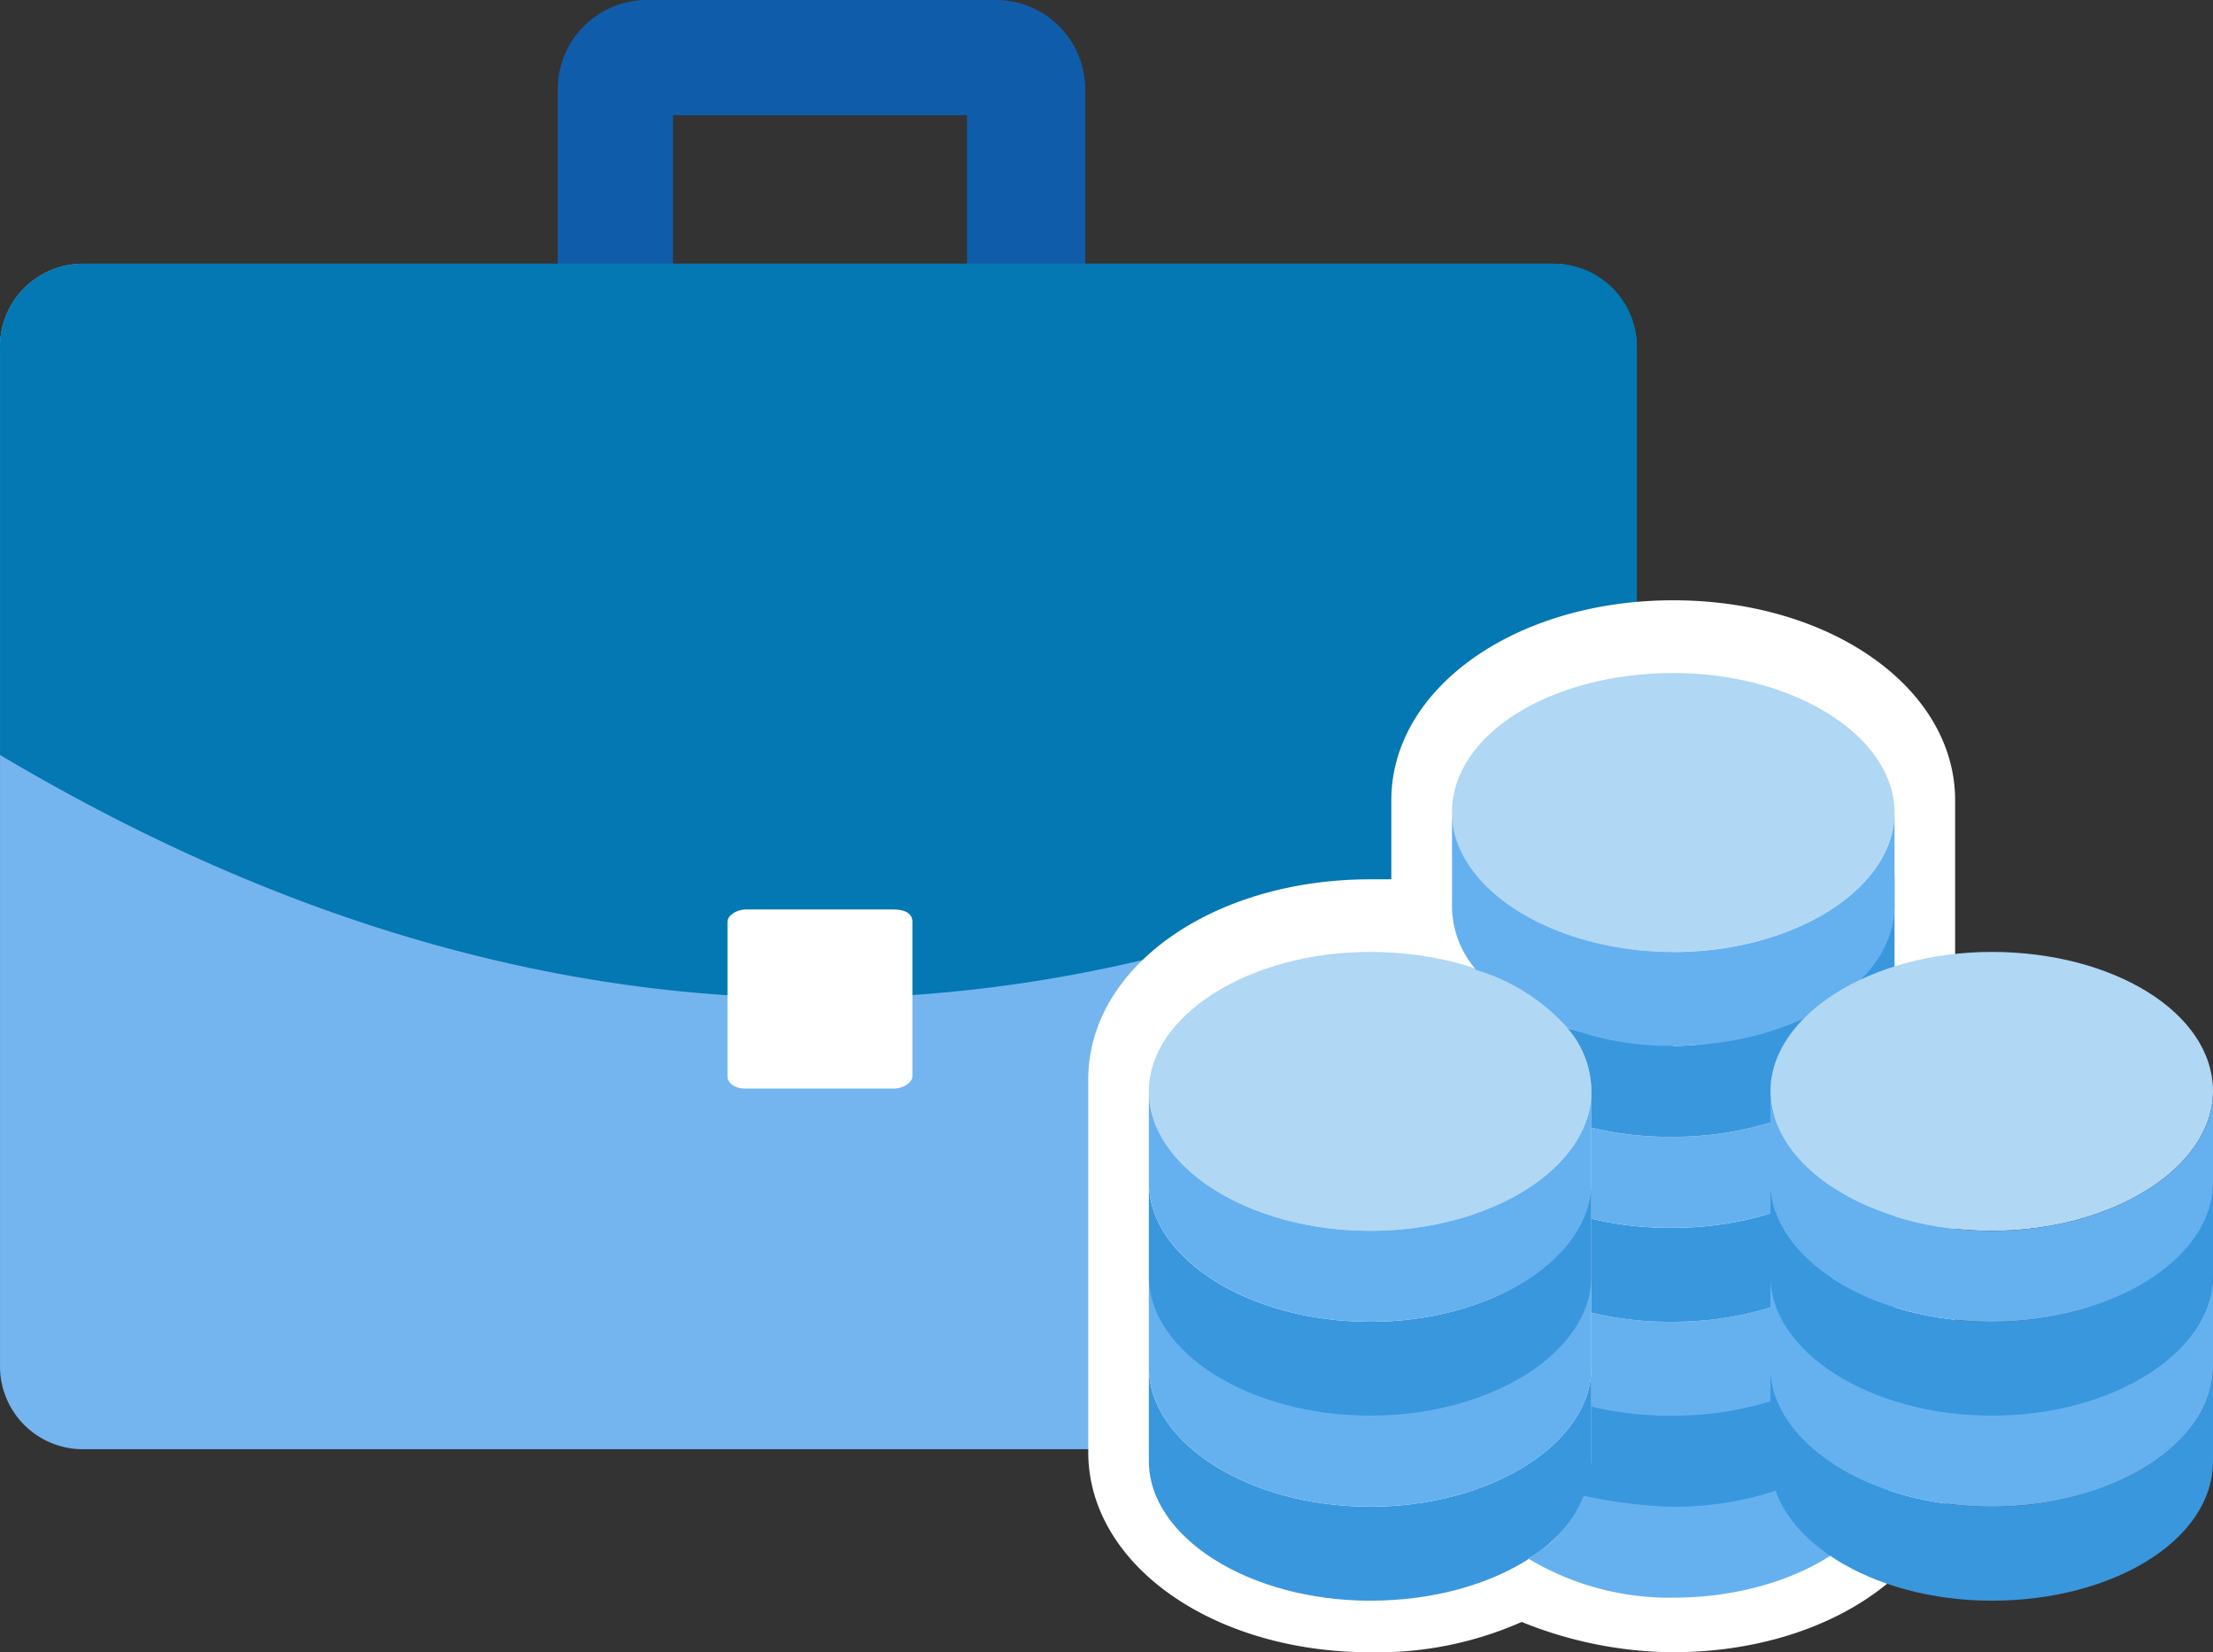 <svg xmlns="http://www.w3.org/2000/svg" viewBox="0 0 70.817 52.868">
  <rect x="0" y="0" width="70.817" height="52.868" fill="#333333" stroke="none"/>
  <g id="icon" transform="translate(-1433 -465.129)">
    <g id="business_3" transform="translate(1432.901 465.03)">
      <g id="Gruppe_27" data-name="Gruppe 27" transform="translate(0.099 0.099)">
        <g id="Gruppe_26" data-name="Gruppe 26" transform="translate(0 0)">
          <path id="Pfad_113" data-name="Pfad 113" d="M22.186,8.539V3.786h9.409V8.539h3.783V3.01A2.858,2.858,0,0,0,32.467.1H21.41A2.858,2.858,0,0,0,18.5,3.01V8.539Z" transform="translate(-0.651 -0.099)" fill="#0f5daa"/>
          <path id="Pfad_114" data-name="Pfad 114" d="M49.76,8.8H2.816A2.652,2.652,0,0,0,.1,11.516V44.01a2.652,2.652,0,0,0,2.716,2.719H49.76a2.652,2.652,0,0,0,2.716-2.716v-32.5A2.711,2.711,0,0,0,49.76,8.8Z" transform="translate(-0.099 -0.36)" fill="#74b5ef"/>
        </g>
        <path id="Pfad_115" data-name="Pfad 115" d="M52.479,24.514v-13A2.652,2.652,0,0,0,49.76,8.8H2.816A2.652,2.652,0,0,0,.1,11.516v13q26.189,15.568,52.38,0Z" transform="translate(-0.099 -0.36)" fill="#0378b2"/>
        <path id="Pfad_116" data-name="Pfad 116" d="M29.435,30.1H24.682c-.291,0-.582.194-.582.391v4.947c0,.194.194.391.582.391h4.753c.291,0,.582-.194.582-.391V30.491C30.017,30.2,29.726,30.1,29.435,30.1Z" transform="translate(-0.82 -1)" fill="#fff"/>
      </g>
      <g id="Gruppe_28" data-name="Gruppe 28" transform="translate(34.925 19.306)">
        <path id="Pfad_117" data-name="Pfad 117" d="M54.781,21.9c-3.88,0-7.081,2.033-7.081,4.462v3.007a3.128,3.128,0,0,0,.776,2.033,9.224,9.224,0,0,0-3.395-.582C41.2,30.82,38,32.853,38,35.282V47.217c0,2.424,3.2,4.462,7.081,4.462a9.468,9.468,0,0,0,4.849-1.261,9.468,9.468,0,0,0,4.849,1.261c3.88,0,7.081-2.033,7.081-4.462V26.168c0-2.327-3.2-4.268-7.078-4.268ZM52.162,34.8ZM51.968,34.319ZM51.774,33.737ZM50.8,32.67ZM49.447,31.8a.095.095,0,0,1-.1-.1ZM50.126,32.189ZM51.968,48.38ZM52.064,47.8Z" transform="translate(-36.062 -19.96)" fill="#fff"/>
        <path id="Pfad_118" data-name="Pfad 118" d="M54.721,53.559a13.1,13.1,0,0,1-4.849-.97,11.41,11.41,0,0,1-4.849.97c-5.044,0-9.021-2.815-9.021-6.4V35.228c0-3.589,3.977-6.4,9.021-6.4H45.7V26.3c0-3.589,3.977-6.4,9.021-6.4s9.021,2.815,9.021,6.4V47.157c0,3.589-3.974,6.4-9.019,6.4Zm-4.656-5.24.776.485a8.2,8.2,0,0,0,3.88.97c3.1,0,5.141-1.455,5.141-2.522V26.3c0-1.067-2.033-2.522-5.141-2.522S49.58,25.234,49.58,26.3v3.007a1,1,0,0,0,.391.776l.1-.194.194.1-.1.291.776.873.485-.582-.485.582.485.679.582-.776.194.194-.679.679.97,1.164.873-.485.1.1-.97.582.391.485.776-.391.1.194-.776.291.391.485.582-.1v.195h-.485l.679.873-1.94-.679h-.194l-1.843.391v-.1l1.843-.391-.582-.194-1.366.488v-.1l1.164-.485-.485-.194-.873.485.776-.485-.679-.194v.1h-.485l.1.194.1-.1h-.194l-.582-.485.1-.1-.391-.1h-.194l-.679-.194a8.415,8.415,0,0,0-2.716-.485c-3.1,0-5.141,1.455-5.141,2.522V47.157c0,1.067,2.033,2.522,5.141,2.522a7.213,7.213,0,0,0,3.88-.97l.97-.582.194.194h3.783v.391l-.194.391-1.843-.776H50.065ZM50.066,30.277Zm1.843,18.042-1.746-.776Zm2.033-.1-2.815-.679-.964-.193.776.1-.679-.194v-.1l1.552.391,2.231.391Z" transform="translate(-36.003 -19.9)" fill="#fff"/>
      </g>
    </g>
    <g id="XMLID_78_" transform="translate(1469.764 486.663)">
      <g id="Gruppe_683" data-name="Gruppe 683" transform="translate(0 8.924)">
        <path id="XMLID_121_" d="M52.162,35.962c0,2.424-3.2,4.462-7.081,4.462S38,38.387,38,35.962,41.2,31.5,45.081,31.5s7.081,1.94,7.081,4.462" transform="translate(-38 -31.5)" fill="#b0d7f4"/>
        <path id="XMLID_120_" d="M45.081,49.662C41.2,49.662,38,47.624,38,45.2v3.007c0,2.424,3.2,4.462,7.081,4.462s7.081-1.94,7.081-4.462V45.2c0,2.424-3.2,4.462-7.081,4.462" transform="translate(-38 -31.911)" fill="#3997de"/>
        <path id="XMLID_119_" d="M45.081,46.562C41.2,46.562,38,44.524,38,42.1v3.007c0,2.424,3.2,4.462,7.081,4.462s7.081-2.033,7.081-4.462V42.1c0,2.522-3.2,4.462-7.081,4.462" transform="translate(-38 -31.818)" fill="#65b1ef"/>
        <path id="XMLID_118_" d="M45.081,43.559C41.2,43.559,38,41.525,38,39.1V42.1c0,2.424,3.2,4.462,7.081,4.462s7.081-2.033,7.081-4.462V39c0,2.522-3.2,4.559-7.081,4.559" transform="translate(-38 -31.725)" fill="#3997de"/>
        <path id="XMLID_117_" d="M45.081,40.562C41.2,40.562,38,38.524,38,36.1v2.91c0,2.424,3.2,4.462,7.081,4.462s7.081-2.033,7.081-4.462V36.1c0,2.424-3.2,4.462-7.081,4.462" transform="translate(-38 -31.638)" fill="#65b1ef"/>
      </g>
      <path id="XMLID_116_" d="M62.162,26.762c0,2.424-3.2,4.462-7.081,4.462S48,29.284,48,26.762,51.2,22.3,55.081,22.3s7.081,2.033,7.081,4.462" transform="translate(-38.3 -22.3)" fill="#b0d7f4"/>
      <path id="XMLID_114_" d="M55.156,49.562a8.968,8.968,0,0,1-2.815-.391,3.884,3.884,0,0,1-1.84,2.137,8.75,8.75,0,0,0,4.656,1.261c3.88,0,7.081-2.033,7.081-4.462V45.1c0,2.424-3.2,4.462-7.081,4.462" transform="translate(-38.375 -22.984)" fill="#65b1ef"/>
      <path id="XMLID_113_" d="M55.206,46.562a10.818,10.818,0,0,1-2.619-.291v1.843a3.475,3.475,0,0,1-.391,1.067,14.994,14.994,0,0,0,3.007.391c3.88,0,7.081-2.033,7.081-4.462V42.1c0,2.522-3.2,4.462-7.081,4.462" transform="translate(-38.426 -22.894)" fill="#3997de"/>
      <path id="XMLID_112_" d="M55.219,43.559a10.818,10.818,0,0,1-2.619-.291v3.005a10.818,10.818,0,0,0,2.619.291c3.88,0,7.081-2.033,7.081-4.462V39c0,2.522-3.2,4.559-7.081,4.559" transform="translate(-38.438 -22.801)" fill="#65b1ef"/>
      <path id="XMLID_111_" d="M55.219,40.462a10.818,10.818,0,0,1-2.619-.291v3.007a10.818,10.818,0,0,0,2.619.291c3.88,0,7.081-2.033,7.081-4.462V36c0,2.424-3.2,4.462-7.081,4.462" transform="translate(-38.438 -22.711)" fill="#3997de"/>
      <path id="XMLID_110_" d="M55.219,37.459a10.818,10.818,0,0,1-2.619-.291v2.91a10.818,10.818,0,0,0,2.619.291c3.88,0,7.081-2.033,7.081-4.462V32.9c0,2.522-3.2,4.559-7.081,4.559" transform="translate(-38.438 -22.618)" fill="#65b1ef"/>
      <path id="XMLID_109_" d="M55.195,33.459c-1.261,0-2.424.776-3.395.391a3.128,3.128,0,0,1,.776,2.033v1.164a10.818,10.818,0,0,0,2.619.291c3.88,0,7.081-2.033,7.081-4.462V28.9c0,2.619-3.2,5.529-7.081,5.529" transform="translate(-38.414 -22.498)" fill="#3997de"/>
      <path id="XMLID_108_" d="M55.081,31.362C51.2,31.362,48,29.324,48,26.9v3.007a3.128,3.128,0,0,0,.776,2.033,6.285,6.285,0,0,1,2.91,1.843,9.223,9.223,0,0,0,3.395.582c3.88,0,7.081-2.033,7.081-4.462v-3c0,2.424-3.2,4.462-7.081,4.462" transform="translate(-38.3 -22.438)" fill="#65b1ef"/>
      <g id="Gruppe_684" data-name="Gruppe 684" transform="translate(19.891 8.924)">
        <path id="XMLID_121_2" data-name="XMLID_121_" d="M52.162,35.962c0,2.424-3.2,4.462-7.081,4.462S38,38.387,38,35.962,41.2,31.5,45.081,31.5s7.081,1.94,7.081,4.462" transform="translate(-38 -31.5)" fill="#b0d7f4"/>
        <path id="XMLID_120_2" data-name="XMLID_120_" d="M45.081,49.662C41.2,49.662,38,47.624,38,45.2v3.007c0,2.424,3.2,4.462,7.081,4.462s7.081-1.94,7.081-4.462V45.2c0,2.424-3.2,4.462-7.081,4.462" transform="translate(-38 -31.911)" fill="#3997de"/>
        <path id="XMLID_119_2" data-name="XMLID_119_" d="M45.081,46.562C41.2,46.562,38,44.524,38,42.1v3.007c0,2.424,3.2,4.462,7.081,4.462s7.081-2.033,7.081-4.462V42.1c0,2.522-3.2,4.462-7.081,4.462" transform="translate(-38 -31.818)" fill="#65b1ef"/>
        <path id="XMLID_118_2" data-name="XMLID_118_" d="M45.081,43.559C41.2,43.559,38,41.525,38,39.1V42.1c0,2.424,3.2,4.462,7.081,4.462s7.081-2.033,7.081-4.462V39c0,2.522-3.2,4.559-7.081,4.559" transform="translate(-38 -31.725)" fill="#3997de"/>
        <path id="XMLID_117_2" data-name="XMLID_117_" d="M45.081,40.562C41.2,40.562,38,38.524,38,36.1v2.91c0,2.424,3.2,4.462,7.081,4.462s7.081-2.033,7.081-4.462V36.1c0,2.424-3.2,4.462-7.081,4.462" transform="translate(-38 -31.638)" fill="#65b1ef"/>
      </g>
    </g>
  </g>
</svg>
